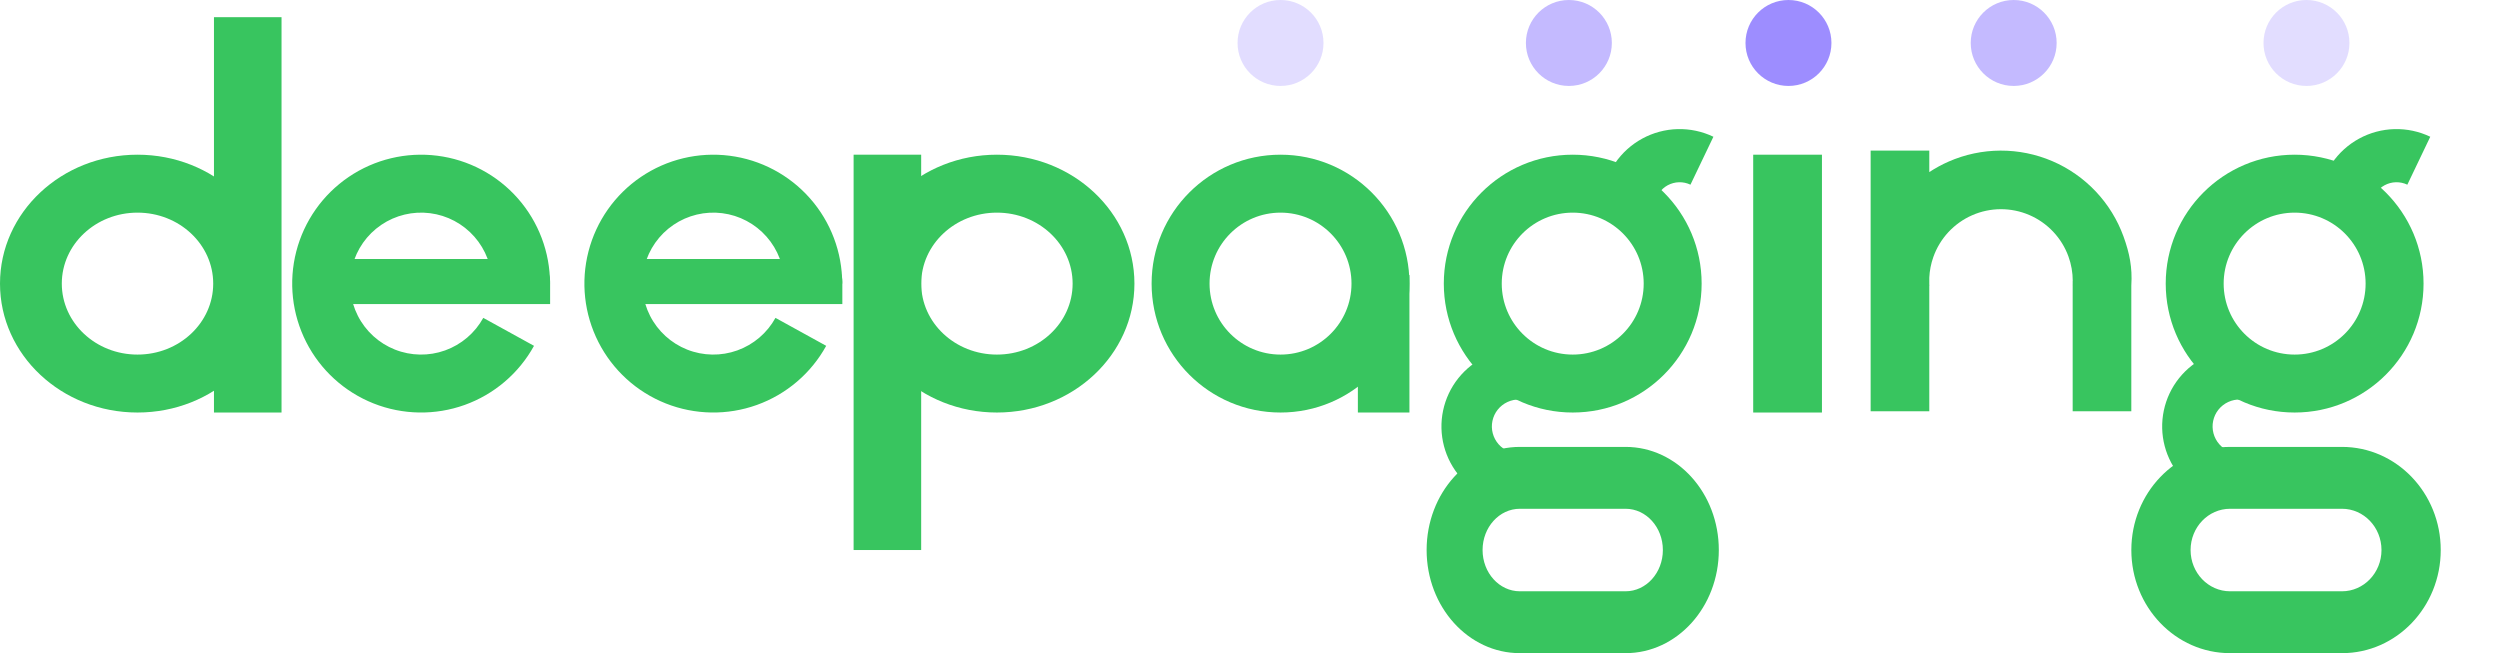 <svg width="222" height="58" viewBox="0 0 222 58" fill="none" xmlns="http://www.w3.org/2000/svg">
<g id="Group 257">
<path id="Ellipse 550" d="M47.42 30.71C46.075 33.151 43.885 35.017 41.262 35.959C38.639 36.9 35.763 36.853 33.172 35.825C30.581 34.797 28.455 32.859 27.192 30.375C25.928 27.89 25.614 25.031 26.308 22.332C27.003 19.633 28.658 17.279 30.964 15.714C33.27 14.148 36.068 13.478 38.833 13.828C41.597 14.178 44.14 15.525 45.983 17.616C47.825 19.706 48.842 22.398 48.842 25.185L43.698 25.185C43.698 23.65 43.138 22.168 42.123 21.017C41.108 19.866 39.709 19.124 38.186 18.931C36.664 18.739 35.124 19.108 33.854 19.97C32.584 20.832 31.673 22.128 31.291 23.614C30.908 25.1 31.081 26.674 31.777 28.042C32.472 29.41 33.643 30.477 35.07 31.043C36.496 31.609 38.08 31.635 39.524 31.117C40.968 30.598 42.174 29.571 42.915 28.227L47.42 30.71Z" fill="#38C55F"/>
<path id="Ellipse 551" d="M73.367 30.71C72.022 33.151 69.833 35.017 67.21 35.959C64.586 36.9 61.71 36.853 59.119 35.825C56.529 34.797 54.402 32.859 53.139 30.375C51.875 27.89 51.561 25.031 52.256 22.332C52.95 19.633 54.606 17.279 56.911 15.714C59.217 14.148 62.015 13.478 64.78 13.828C67.545 14.178 70.087 15.525 71.93 17.616C73.773 19.706 74.789 22.398 74.789 25.185L69.645 25.185C69.645 23.65 69.085 22.168 68.07 21.017C67.056 19.866 65.656 19.124 64.134 18.931C62.611 18.739 61.071 19.108 59.801 19.97C58.532 20.832 57.62 22.128 57.238 23.614C56.855 25.1 57.028 26.674 57.724 28.042C58.42 29.41 59.591 30.477 61.017 31.043C62.443 31.609 64.027 31.635 65.471 31.117C66.916 30.598 68.121 29.571 68.862 28.227L73.367 30.71Z" fill="#38C55F"/>
<path id="Ellipse 552" d="M125.158 25.184C125.158 18.862 120.033 13.737 113.711 13.737C107.388 13.737 102.263 18.862 102.263 25.184C102.263 31.507 107.388 36.632 113.711 36.632C120.033 36.632 125.158 31.507 125.158 25.184ZM107.408 25.184C107.408 21.704 110.23 18.882 113.711 18.882C117.191 18.882 120.013 21.704 120.013 25.184C120.013 28.665 117.191 31.487 113.711 31.487C110.23 31.487 107.408 28.665 107.408 25.184Z" fill="#38C55F"/>
<path id="Ellipse 553" d="M24.421 25.184C24.421 18.862 18.954 13.737 12.21 13.737C5.467 13.737 0 18.862 0 25.184C0 31.507 5.467 36.632 12.21 36.632C18.954 36.632 24.421 31.507 24.421 25.184ZM5.488 25.184C5.488 21.704 8.498 18.882 12.21 18.882C15.923 18.882 18.933 21.704 18.933 25.184C18.933 28.665 15.923 31.487 12.21 31.487C8.498 31.487 5.488 28.665 5.488 25.184Z" fill="#38C55F"/>
<path id="Ellipse 554" d="M76.316 25.185C76.316 31.507 81.783 36.632 88.526 36.632C95.27 36.632 100.737 31.507 100.737 25.185C100.737 18.863 95.27 13.737 88.526 13.737C81.783 13.737 76.316 18.863 76.316 25.185ZM95.249 25.185C95.249 28.665 92.239 31.487 88.526 31.487C84.814 31.487 81.804 28.665 81.804 25.185C81.804 21.704 84.814 18.882 88.526 18.882C92.239 18.882 95.249 21.704 95.249 25.185Z" fill="#38C55F"/>
<circle id="Ellipse 555" cx="3.816" cy="3.816" r="3.816" transform="matrix(1 0 0 -1 155 7.632)" fill="#9D8DFF"/>
<ellipse id="Ellipse 556" cx="3.815" cy="3.816" rx="3.815" ry="3.816" transform="matrix(1 0 0 -1 175 7.632)" fill="#9D8DFF" fill-opacity="0.6"/>
<ellipse id="Ellipse 557" cx="3.815" cy="3.816" rx="3.815" ry="3.816" transform="matrix(1 0 0 -1 201 7.632)" fill="#9D8DFF" fill-opacity="0.3"/>
<circle id="Ellipse 558" cx="3.816" cy="3.816" r="3.816" transform="matrix(1 0 0 -1 135.5 7.632)" fill="#9D8DFF" fill-opacity="0.6"/>
<circle id="Ellipse 559" cx="3.816" cy="3.816" r="3.816" transform="matrix(1 0 0 -1 109.895 7.632)" fill="#9D8DFF" fill-opacity="0.3"/>
<path id="Ellipse 560" d="M151.105 25.184C151.105 18.862 145.98 13.737 139.658 13.737C133.336 13.737 128.21 18.862 128.21 25.184C128.21 31.507 133.336 36.632 139.658 36.632C145.98 36.632 151.105 31.507 151.105 25.184ZM133.355 25.184C133.355 21.704 136.177 18.882 139.658 18.882C143.139 18.882 145.96 21.704 145.96 25.184C145.96 28.665 143.139 31.487 139.658 31.487C136.177 31.487 133.355 28.665 133.355 25.184Z" fill="#38C55F"/>
<path id="Ellipse 561" d="M215.211 25.184C215.211 18.862 210.085 13.737 203.763 13.737C197.441 13.737 192.316 18.862 192.316 25.184C192.316 31.507 197.441 36.632 203.763 36.632C210.085 36.632 215.211 31.507 215.211 25.184ZM197.461 25.184C197.461 21.704 200.283 18.882 203.763 18.882C207.244 18.882 210.066 21.704 210.066 25.184C210.066 28.665 207.244 31.487 203.763 31.487C200.283 31.487 197.461 28.665 197.461 25.184Z" fill="#38C55F"/>
<path id="Ellipse 562" d="M135.421 44.714C134.355 44.8 133.284 44.636 132.293 44.235C131.302 43.835 130.419 43.208 129.712 42.406C129.006 41.603 128.497 40.647 128.225 39.613C127.954 38.579 127.927 37.496 128.148 36.45C128.369 35.404 128.83 34.424 129.496 33.588C130.162 32.752 131.014 32.083 131.985 31.634C132.955 31.185 134.016 30.969 135.085 31.003C136.153 31.037 137.199 31.319 138.139 31.828L136.007 35.765C135.68 35.588 135.316 35.49 134.944 35.478C134.572 35.466 134.202 35.541 133.864 35.698C133.527 35.854 133.23 36.087 132.998 36.378C132.766 36.669 132.606 37.01 132.529 37.374C132.452 37.739 132.461 38.115 132.556 38.475C132.65 38.835 132.828 39.168 133.073 39.448C133.319 39.727 133.627 39.945 133.972 40.085C134.317 40.224 134.69 40.281 135.061 40.251L135.421 44.714Z" fill="#38C55F"/>
<path id="Ellipse 563" d="M199.421 44.714C198.355 44.8 197.284 44.636 196.293 44.235C195.302 43.835 194.419 43.208 193.712 42.406C193.006 41.603 192.497 40.647 192.225 39.613C191.954 38.579 191.927 37.496 192.148 36.45C192.369 35.404 192.83 34.424 193.496 33.588C194.162 32.752 195.014 32.083 195.985 31.634C196.955 31.185 198.016 30.969 199.085 31.003C200.153 31.037 201.199 31.319 202.139 31.828L200.007 35.765C199.68 35.588 199.316 35.49 198.944 35.478C198.572 35.466 198.202 35.541 197.864 35.698C197.527 35.854 197.23 36.087 196.998 36.378C196.766 36.669 196.606 37.01 196.529 37.374C196.452 37.739 196.461 38.115 196.556 38.475C196.65 38.835 196.828 39.168 197.073 39.448C197.319 39.727 197.627 39.945 197.972 40.085C198.317 40.224 198.69 40.281 199.061 40.251L199.421 44.714Z" fill="#38C55F"/>
<path id="Ellipse 564" d="M142.264 17.527C142.404 16.437 142.8 15.396 143.42 14.489C144.04 13.582 144.866 12.835 145.831 12.309C146.796 11.783 147.872 11.494 148.971 11.465C150.069 11.437 151.159 11.669 152.15 12.143L150.113 16.4C149.796 16.248 149.447 16.174 149.095 16.183C148.743 16.192 148.398 16.285 148.088 16.453C147.779 16.622 147.514 16.861 147.316 17.152C147.117 17.443 146.99 17.776 146.945 18.126L142.264 17.527Z" fill="#38C55F"/>
<path id="Ellipse 565" d="M205.922 17.527C206.062 16.437 206.458 15.396 207.078 14.489C207.698 13.582 208.524 12.835 209.489 12.309C210.454 11.783 211.53 11.494 212.629 11.465C213.727 11.437 214.817 11.669 215.808 12.143L213.772 16.4C213.454 16.248 213.105 16.174 212.753 16.183C212.401 16.192 212.056 16.285 211.747 16.453C211.437 16.622 211.173 16.861 210.974 17.152C210.775 17.443 210.648 17.776 210.604 18.126L205.922 17.527Z" fill="#38C55F"/>
<path id="Rectangle 12621" d="M27 23H46.85C47.955 23 48.85 23.895 48.85 25V27H27V23Z" fill="#38C55F"/>
<path id="Rectangle 12622" d="M54 23H72.8C73.905 23 74.8 23.895 74.8 25V27H54V23Z" fill="#38C55F"/>
<path id="Rectangle 12623" d="M120.579 24.421H125.158V36.631H120.579V24.421Z" fill="#38C55F"/>
<path id="Rectangle 12624" d="M19 1.526H25V36.632H19V1.526Z" fill="#38C55F"/>
<path id="Rectangle 12625" d="M81.8 48.842H75.8V13.736H81.8V48.842Z" fill="#38C55F"/>
<path id="Union" fill-rule="evenodd" clip-rule="evenodd" d="M166.113 13.374H171.321V15.282C171.865 14.924 172.44 14.611 173.039 14.348C174.49 13.712 176.055 13.381 177.639 13.374C179.223 13.368 180.791 13.686 182.246 14.31C183.702 14.934 185.014 15.85 186.102 17.001C187.189 18.152 188.029 19.515 188.569 21.003C189.108 22.492 189.359 23.758 189.262 25.338H189.261V36.523H184.053V25.338H184.048C184.05 25.306 184.051 25.273 184.053 25.241V24.948H184.06C184.06 24.209 183.931 23.474 183.678 22.776C183.381 21.957 182.919 21.207 182.32 20.573C181.721 19.939 180.999 19.435 180.197 19.091C179.396 18.748 178.533 18.573 177.661 18.576C176.789 18.58 175.927 18.762 175.128 19.113C174.33 19.463 173.612 19.973 173.018 20.612C172.425 21.251 171.969 22.005 171.679 22.827C171.469 23.419 171.349 24.037 171.321 24.662V25.235C171.324 25.287 171.327 25.34 171.33 25.392L171.321 25.392V36.523H166.113V24.949V13.374Z" fill="#38C55F"/>
<path id="Rectangle 12626" d="M155.684 13.737H161.789V36.632H155.684V13.737Z" fill="#38C55F"/>
<path id="Rectangle 12611 (Stroke)" fill-rule="evenodd" clip-rule="evenodd" d="M144.35 45.179H134.965C133.136 45.179 131.653 46.819 131.653 48.843C131.653 50.866 133.136 52.506 134.965 52.506H144.35C146.18 52.506 147.663 50.866 147.663 48.843C147.663 46.819 146.18 45.179 144.35 45.179ZM134.965 39.685C130.392 39.685 126.684 43.785 126.684 48.843C126.684 53.9 130.392 58 134.965 58H144.35C148.924 58 152.631 53.9 152.631 48.843C152.631 43.785 148.924 39.685 144.35 39.685H134.965Z" fill="#38C55F"/>
<path id="Rectangle 12612 (Stroke)" fill-rule="evenodd" clip-rule="evenodd" d="M207.969 45.179H198.031C196.094 45.179 194.524 46.819 194.524 48.843C194.524 50.866 196.094 52.506 198.031 52.506H207.969C209.906 52.506 211.476 50.866 211.476 48.843C211.476 46.819 209.906 45.179 207.969 45.179ZM198.031 39.685C193.189 39.685 189.263 43.785 189.263 48.843C189.263 53.9 193.189 58 198.031 58H207.969C212.811 58 216.737 53.9 216.737 48.843C216.737 43.785 212.811 39.685 207.969 39.685H198.031Z" fill="#38C55F"/>
</g>
</svg>
